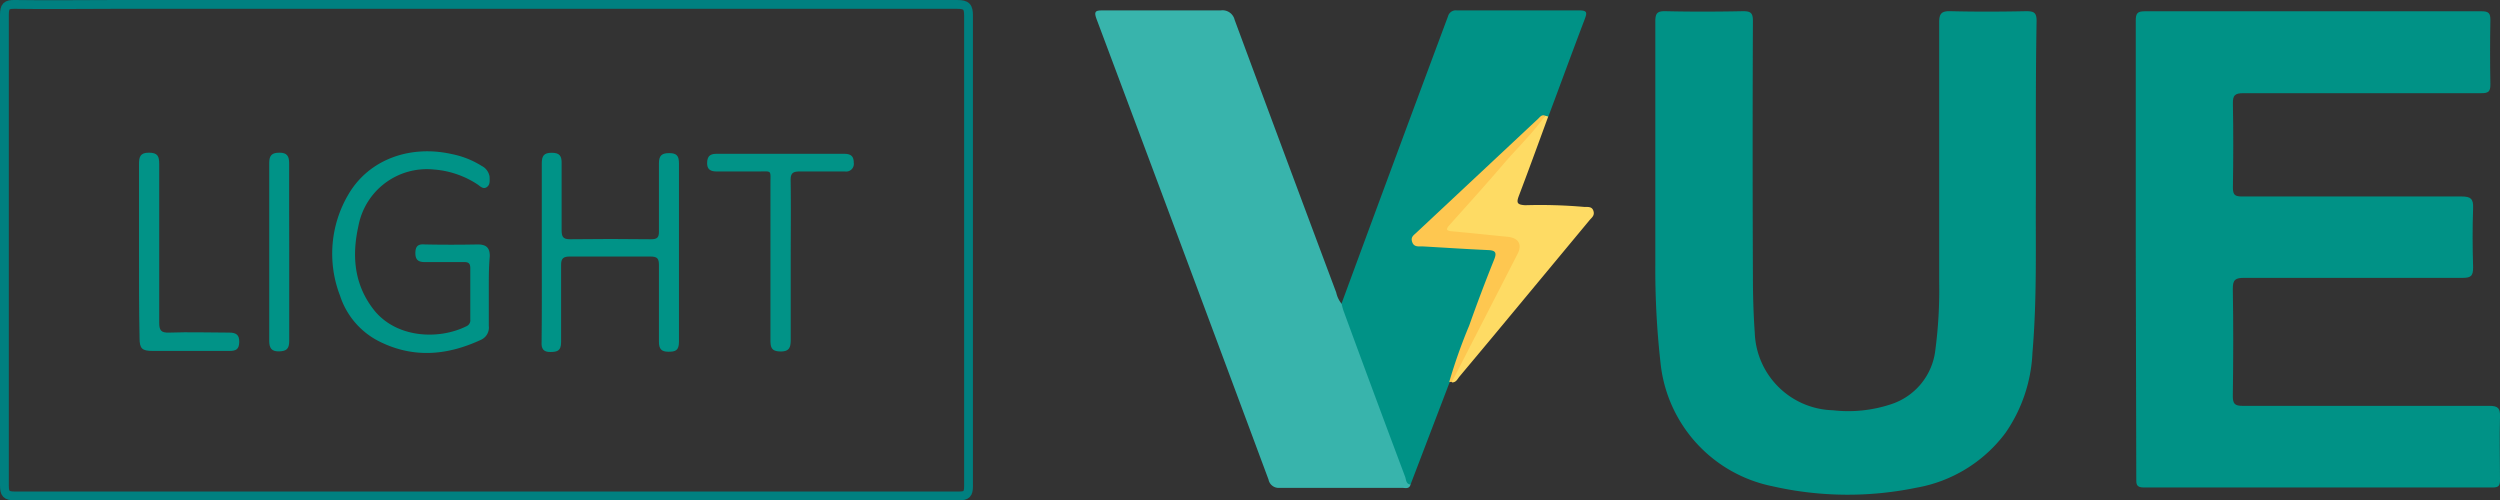 <svg xmlns="http://www.w3.org/2000/svg" id="Layer_1" data-name="Layer 1" viewBox="0 0 283.6 56.76"><rect x="0" y="0" width="283.6" height="56.76" fill="#333333" stroke="none"/><defs><style>.cls-1{fill:#009286}.cls-2{fill:#38b4ac}.cls-3{fill:none;stroke:teal}.cls-3,.cls-8{stroke-miterlimit:10}.cls-4{fill:#fedb64}.cls-5{fill:#fec750}.cls-6{fill:#009387}.cls-7{fill:#019387}.cls-8{fill:#fff;stroke:#000}</style></defs><path d="M251.1,34.86V9.09c0-.8.16-1.07,1-1.07h38.23c.83,0,1,.24,1,1q-.07,3.64,0,7.29c0,.8-.2,1-1,1h-27c-1,0-1.23.24-1.21,1.21.06,3.17.05,6.34,0,9.51,0,.86.27,1,1.08,1h24.89c1,0,1.32.27,1.28,1.29-.08,2.25-.07,4.5,0,6.75,0,.93-.21,1.19-1.16,1.19-8.26,0-16.53,0-24.79,0-1,0-1.32.19-1.31,1.25.07,4,.06,8.1,0,12.15,0,.87.21,1.12,1.1,1.12h28c1,0,1.24.28,1.21,1.23-.07,2.39,0,4.79,0,7.18,0,.62-.14.85-.82.85H252c-.88,0-.84-.44-.84-1Q251.12,47.87,251.1,34.86Z" class="cls-1" transform="translate(-8.82 -6.74)"/><path d="M239.77,28.76c-.05,5.39.15,11.7-.39,18a17.23,17.23,0,0,1-3.06,9.09,16.07,16.07,0,0,1-10.13,6.22,38.45,38.45,0,0,1-16.3-.17,15.94,15.94,0,0,1-12.7-14,94.6,94.6,0,0,1-.59-11.16V9.17c0-.92.21-1.18,1.16-1.16,2.93.07,5.86.06,8.79,0,.87,0,1.12.2,1.12,1.1q-.06,14.46,0,28.94c0,2.14.06,4.29.21,6.43a9.12,9.12,0,0,0,8.86,8.8,15.35,15.35,0,0,0,6.56-.67,7.34,7.34,0,0,0,5.07-6.2,52,52,0,0,0,.43-7.69V9.26c0-1,.3-1.28,1.29-1.25,2.86.07,5.72.06,8.58,0,.9,0,1.19.17,1.18,1.14C239.74,15.39,239.77,21.62,239.77,28.76Z" class="cls-1" transform="translate(-8.82 -6.74)"/><path d="M168.83,61.71c-.15.55-.62.37-1,.37H154a1.17,1.17,0,0,1-1.28-.94Q143,35,133.22,8.92c-.35-.94-.09-1,.75-1h13.34A1.41,1.41,0,0,1,148.88,9q5.73,15.46,11.52,30.92a3.08,3.08,0,0,0,.57,1.23c.48.34.52.91.7,1.38Z" class="cls-2" transform="translate(-8.82 -6.74)"/><path d="M64,63H10.51c-1,0-1.19-.27-1.19-1.21V8.45c0-1,.23-1.23,1.2-1.21,3.81.06,7.63,0,11.44,0h95.42c1.08,0,1.32.26,1.31,1.32V61.9c0,.88-.23,1.1-1.1,1.1Z" class="cls-3" transform="translate(-8.82 -6.74)"/><path d="M168.83,61.71c-.53-.06-.49-.56-.61-.88q-3.54-9.42-7-18.86a6,6,0,0,1-.21-.81q6-16.29,12.08-32.59a.91.91,0,0,1,1-.65H188c.93,0,.84.32.59,1-1.4,3.68-2.75,7.37-4.13,11.06-.15.05-.29.12-.43.18a1.24,1.24,0,0,0-.72.42c-2.27,2.21-4.63,4.33-6.94,6.5-2.12,2-4.24,4-6.4,6-.28.26-.68.51-.54,1s.62.38,1,.41c2.25.23,4.5.38,6.75.43,1.53,0,1.78.37,1.26,1.77-1.57,4.19-3.09,8.39-4.69,12.56a2.32,2.32,0,0,1-.51.92Z" class="cls-1" transform="translate(-8.82 -6.74)"/><path d="M184.11,19.87l.34.09c-1.1,3-2.19,6-3.33,9-.31.81-.17,1,.7,1.06a57.43,57.43,0,0,1,6.56.18c.43.06,1-.12,1.19.44s-.19.78-.45,1.1L178.11,45l-3.72,4.45c-.24.29-.39.7-.87.67a3,3,0,0,1,.6-1.76c2.08-4.11,4.24-8.18,6.27-12.32.1-.19.22-.37.3-.56.37-.93.1-1.39-.89-1.55-1.5-.24-3-.27-4.52-.42a14.71,14.71,0,0,1-1.47-.17c-1.22-.24-1.34-.5-.53-1.49,1.18-1.44,2.43-2.83,3.69-4.2,2.12-2.31,4.13-4.7,6.28-7A4.25,4.25,0,0,1,184.11,19.87Z" class="cls-4" transform="translate(-8.82 -6.74)"/><path d="M184.11,19.87c-1.38,1.94-3.11,3.59-4.67,5.4-2,2.35-4.12,4.68-6.19,7-.47.52-.33.66.31.71,2.09.19,4.18.42,6.27.62,1.24.12,1.7.86,1.15,1.93l-7.46,14.54h-.3a60.19,60.19,0,0,1,2.27-6.41q1.33-3.75,2.82-7.46c.31-.77.2-1.05-.65-1.09-2.5-.11-5-.28-7.49-.42-.45,0-.95.09-1.15-.49s.18-.78.48-1.07l13.81-12.92C183.53,20,183.72,19.7,184.11,19.87Z" class="cls-5" transform="translate(-8.82 -6.74)"/><path d="M64.27,39.8v3.91a1.52,1.52,0,0,1-.85,1.56c-3.8,1.77-7.62,2.15-11.5.24A8.85,8.85,0,0,1,47.4,40.3a13.22,13.22,0,0,1,1-11.6c2.3-3.85,6.89-5.54,11.63-4.49a10.08,10.08,0,0,1,3.43,1.35,1.66,1.66,0,0,1,.9,1.23c0,.42.09.89-.31,1.17s-.73-.06-1-.26a10.42,10.42,0,0,0-5-1.73,7.9,7.9,0,0,0-8.57,6.4c-.75,3.36-.5,6.58,1.68,9.43,2.51,3.28,7.37,3.55,10.59,1.94a.73.73,0,0,0,.42-.76V37.17c0-.57-.21-.71-.75-.7H57c-.7,0-1.06-.24-1.06-1s.26-1.07,1.07-1q3,.06,6,0c1,0,1.37.4,1.37,1.32C64.26,37.12,64.27,38.46,64.27,39.8Z" class="cls-6" transform="translate(-8.82 -6.74)"/><path d="M70.28,35.41V25.27c0-.85.24-1.2,1.13-1.2s1.14.36,1.12,1.21v7.6c0,.73.19,1,.94,1q4.61-.06,9.21,0c.7,0,.9-.21.89-.9V25.27c0-.92.35-1.16,1.18-1.16s1.09.32,1.09,1.14V45.52c0,1-.41,1.12-1.2,1.12s-1.08-.32-1.07-1.15V36.84c0-.76-.15-1-1-1-3,0-6.07,0-9.1,0-.74,0-1,.21-1,.95v8.76c0,1-.43,1.11-1.21,1.12s-1.06-.36-1-1.16C70.3,42.1,70.28,38.75,70.28,35.41Z" class="cls-6" transform="translate(-8.82 -6.74)"/><path d="M98.52,36.38v8.87c0,.88-.14,1.38-1.18,1.36s-1.12-.5-1.12-1.33V27.55c0-1.55.18-1.36-1.33-1.36H90.13c-.77,0-1.11-.28-1.09-1s.33-1,1.06-1h14.49c.78,0,1.08.3,1.08,1a.87.87,0,0,1-1,1H99.59c-.81,0-1.09.17-1.08,1C98.56,30.26,98.52,33.32,98.52,36.38Z" class="cls-7" transform="translate(-8.82 -6.74)"/><path d="M24.59,35.2V25.38c0-.83.11-1.32,1.12-1.32s1.17.42,1.17,1.29V43.3c0,.91.19,1.21,1.15,1.17,2.26-.08,4.52,0,6.78,0,.79,0,1.17.24,1.15,1.08s-.39,1-1.13,1H26.15c-1.22,0-1.5-.26-1.5-1.48C24.58,41.75,24.59,38.47,24.59,35.2Z" class="cls-7" transform="translate(-8.82 -6.74)"/><path d="M41.63,35.42v10c0,.9-.32,1.16-1.16,1.18s-1.11-.37-1.11-1.21V25.25c0-.89.29-1.18,1.15-1.19s1.12.39,1.11,1.22C41.61,28.67,41.63,32,41.63,35.42Z" class="cls-6" transform="translate(-8.82 -6.74)"/><path d="M236.53,6.26" class="cls-8" transform="translate(-8.82 -6.74)"/></svg>